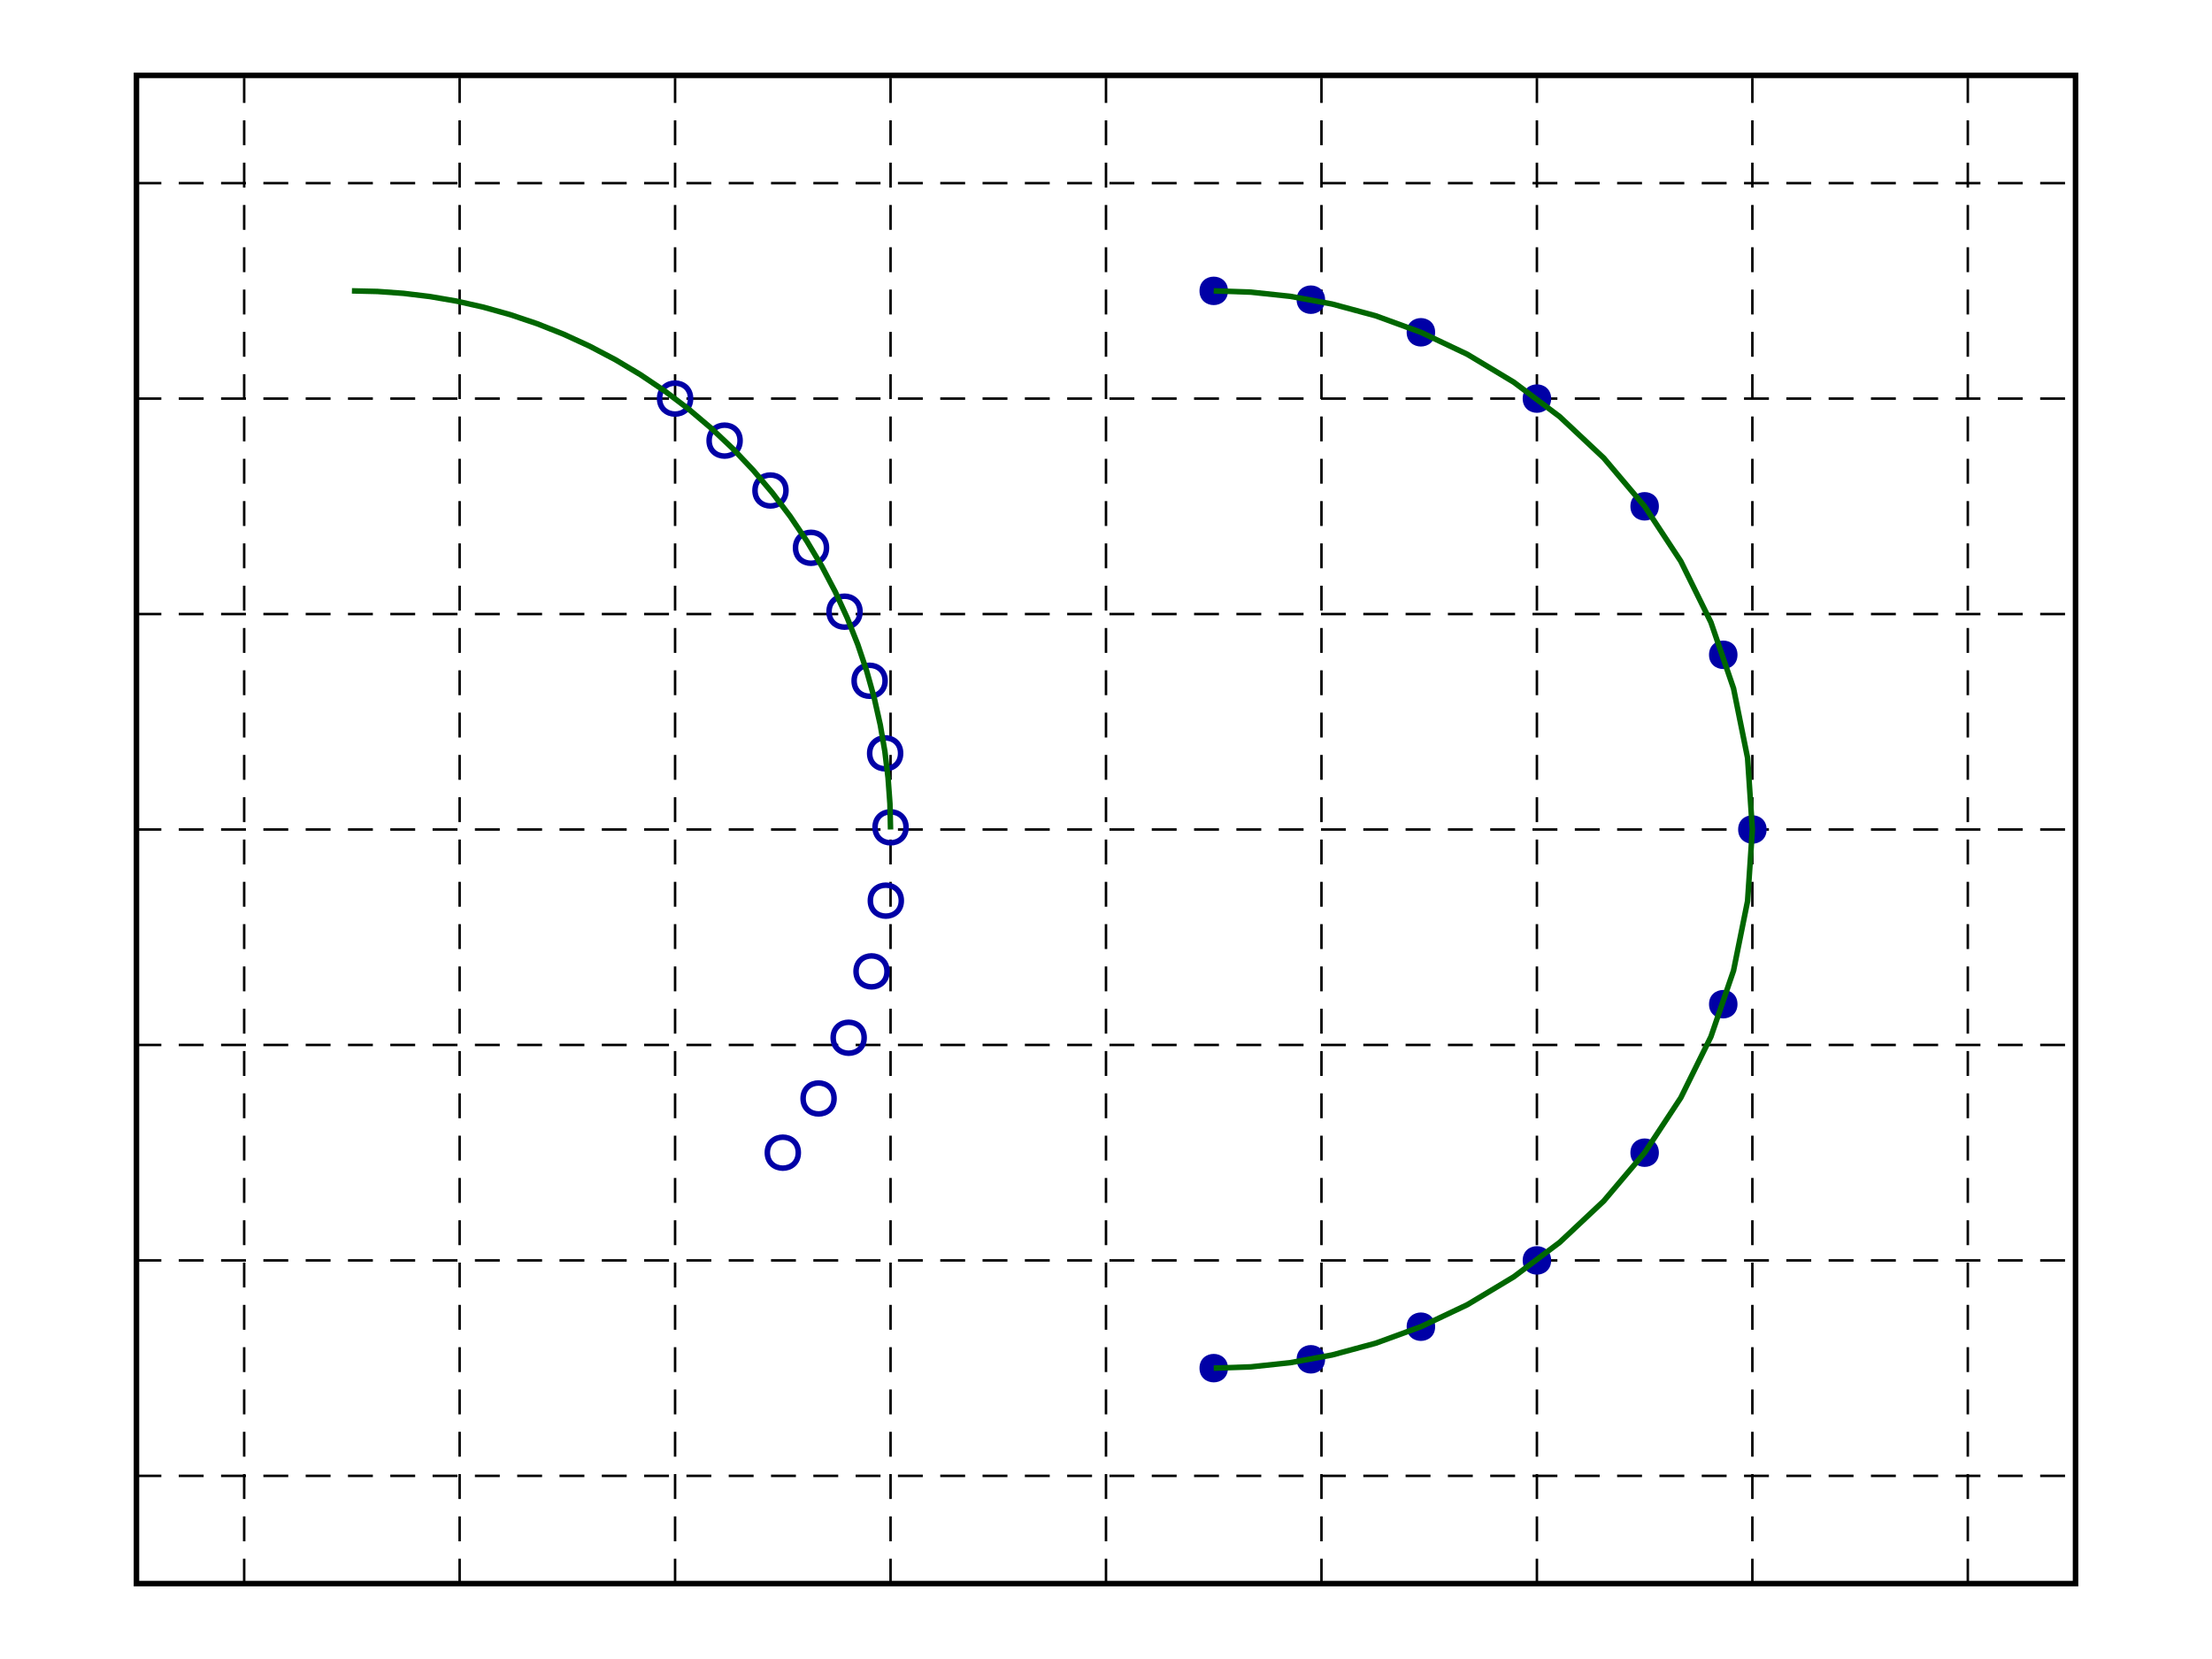 <?xml version="1.0" encoding="UTF-8"?>
<svg xmlns="http://www.w3.org/2000/svg" xmlns:xlink="http://www.w3.org/1999/xlink" width="400pt" height="300pt" viewBox="0 0 400 300">
<path fill="none" stroke-width="1" stroke-linecap="butt" stroke-linejoin="miter" stroke="rgb(0%, 0%, 0%)" stroke-opacity="1" stroke-miterlimit="10" d="M 24.676 286.363 L 24.676 13.637 L 375.324 13.637 L 375.324 286.363 Z M 24.676 286.363 "/>
<path fill="none" stroke-width="0.45" stroke-linecap="butt" stroke-linejoin="miter" stroke="rgb(0%, 0%, 0%)" stroke-opacity="1" stroke-dasharray="4.5 3.15" stroke-miterlimit="10" d="M 24.676 150 L 375.324 150 M 24.676 188.961 L 375.324 188.961 M 24.676 227.922 L 375.324 227.922 M 24.676 266.883 L 375.324 266.883 M 24.676 111.039 L 375.324 111.039 M 24.676 72.078 L 375.324 72.078 M 24.676 33.117 L 375.324 33.117 "/>
<path fill="none" stroke-width="0.45" stroke-linecap="butt" stroke-linejoin="miter" stroke="rgb(0%, 0%, 0%)" stroke-opacity="1" stroke-dasharray="4.5 3.15" stroke-miterlimit="10" d="M 200 286.363 L 200 13.637 M 161.039 286.363 L 161.039 13.637 M 122.078 286.363 L 122.078 13.637 M 83.117 286.363 L 83.117 13.637 M 44.156 286.363 L 44.156 13.637 M 238.961 286.363 L 238.961 13.637 M 277.922 286.363 L 277.922 13.637 M 316.883 286.363 L 316.883 13.637 M 355.844 286.363 L 355.844 13.637 "/>
<path fill="none" stroke-width="1" stroke-linecap="butt" stroke-linejoin="miter" stroke="rgb(0%, 0%, 65%)" stroke-opacity="1" stroke-miterlimit="10" d="M 144.359 208.441 C 144.359 212.176 138.758 212.176 138.758 208.441 C 138.758 204.707 144.359 204.707 144.359 208.441 Z M 150.824 198.637 C 150.824 202.371 145.227 202.371 145.227 198.637 C 145.227 194.906 150.824 194.906 150.824 198.637 Z M 156.266 187.656 C 156.266 191.391 150.664 191.391 150.664 187.656 C 150.664 183.926 156.266 183.926 156.266 187.656 Z M 160.398 175.656 C 160.398 179.391 154.801 179.391 154.801 175.656 C 154.801 171.922 160.398 171.922 160.398 175.656 Z M 162.984 162.867 C 162.984 166.602 157.387 166.602 157.387 162.867 C 157.387 159.137 162.984 159.137 162.984 162.867 Z M 163.84 149.605 C 163.84 153.34 158.238 153.34 158.238 149.605 C 158.238 145.871 163.84 145.871 163.84 149.605 Z M 162.859 136.227 C 162.859 139.957 157.262 139.957 157.262 136.227 C 157.262 132.492 162.859 132.492 162.859 136.227 Z M 160.051 123.105 C 160.051 126.84 154.453 126.84 154.453 123.105 C 154.453 119.371 160.051 119.371 160.051 123.105 Z M 155.52 110.613 C 155.52 114.344 149.918 114.344 149.918 110.613 C 149.918 106.879 155.52 106.879 155.52 110.613 Z M 149.457 99.062 C 149.457 102.793 143.855 102.793 143.855 99.062 C 143.855 95.328 149.457 95.328 149.457 99.062 Z M 142.129 88.695 C 142.129 92.43 136.527 92.43 136.527 88.695 C 136.527 84.965 142.129 84.965 142.129 88.695 Z M 133.832 79.68 C 133.832 83.41 128.23 83.41 128.23 79.68 C 128.23 75.945 133.832 75.945 133.832 79.68 Z M 124.879 72.078 C 124.879 75.812 119.277 75.812 119.277 72.078 C 119.277 68.344 124.879 68.344 124.879 72.078 Z M 124.879 72.078 "/>
<path fill-rule="nonzero" fill="rgb(0%, 0%, 65%)" fill-opacity="1" d="M 222.055 247.402 C 222.055 250.836 216.906 250.836 216.906 247.402 C 216.906 243.969 222.055 243.969 222.055 247.402 "/>
<path fill-rule="nonzero" fill="rgb(0%, 0%, 65%)" fill-opacity="1" d="M 239.621 245.805 C 239.621 249.242 234.469 249.242 234.469 245.805 C 234.469 242.371 239.621 242.371 239.621 245.805 "/>
<path fill-rule="nonzero" fill="rgb(0%, 0%, 65%)" fill-opacity="1" d="M 259.52 239.91 C 259.52 243.344 254.367 243.344 254.367 239.91 C 254.367 236.477 259.52 236.477 259.52 239.91 "/>
<path fill-rule="nonzero" fill="rgb(0%, 0%, 65%)" fill-opacity="1" d="M 280.5 227.922 C 280.5 231.355 275.348 231.355 275.348 227.922 C 275.348 224.488 280.5 224.488 280.5 227.922 "/>
<path fill-rule="nonzero" fill="rgb(0%, 0%, 65%)" fill-opacity="1" d="M 299.98 208.441 C 299.98 211.875 294.828 211.875 294.828 208.441 C 294.828 205.008 299.98 205.008 299.98 208.441 "/>
<path fill-rule="nonzero" fill="rgb(0%, 0%, 65%)" fill-opacity="1" d="M 314.195 181.59 C 314.195 185.023 309.043 185.023 309.043 181.59 C 309.043 178.156 314.195 178.156 314.195 181.59 "/>
<path fill-rule="nonzero" fill="rgb(0%, 0%, 65%)" fill-opacity="1" d="M 319.461 150 C 319.461 153.434 314.309 153.434 314.309 150 C 314.309 146.566 319.461 146.566 319.461 150 "/>
<path fill-rule="nonzero" fill="rgb(0%, 0%, 65%)" fill-opacity="1" d="M 314.195 118.41 C 314.195 121.844 309.043 121.844 309.043 118.41 C 309.043 114.977 314.195 114.977 314.195 118.41 "/>
<path fill-rule="nonzero" fill="rgb(0%, 0%, 65%)" fill-opacity="1" d="M 299.98 91.559 C 299.98 94.992 294.828 94.992 294.828 91.559 C 294.828 88.125 299.98 88.125 299.98 91.559 "/>
<path fill-rule="nonzero" fill="rgb(0%, 0%, 65%)" fill-opacity="1" d="M 280.5 72.078 C 280.5 75.512 275.348 75.512 275.348 72.078 C 275.348 68.645 280.5 68.645 280.5 72.078 "/>
<path fill-rule="nonzero" fill="rgb(0%, 0%, 65%)" fill-opacity="1" d="M 259.52 60.09 C 259.52 63.523 254.367 63.523 254.367 60.09 C 254.367 56.656 259.52 56.656 259.52 60.09 "/>
<path fill-rule="nonzero" fill="rgb(0%, 0%, 65%)" fill-opacity="1" d="M 239.621 54.195 C 239.621 57.629 234.469 57.629 234.469 54.195 C 234.469 50.758 239.621 50.758 239.621 54.195 "/>
<path fill-rule="nonzero" fill="rgb(0%, 0%, 65%)" fill-opacity="1" d="M 222.055 52.598 C 222.055 56.031 216.906 56.031 216.906 52.598 C 216.906 49.164 222.055 49.164 222.055 52.598 "/>
<path fill="none" stroke-width="1" stroke-linecap="butt" stroke-linejoin="miter" stroke="rgb(0%, 40%, 0%)" stroke-opacity="1" stroke-miterlimit="10" d="M 161.039 150 L 160.93 145.367 L 160.59 140.656 L 160.012 135.883 L 159.18 131.07 L 158.094 126.23 L 156.738 121.383 L 155.113 116.551 L 153.215 111.754 L 151.043 107.02 L 148.598 102.367 L 145.883 97.816 L 142.906 93.398 L 139.676 89.129 L 136.207 85.031 L 132.512 81.125 L 128.605 77.43 L 124.508 73.961 L 120.238 70.73 L 115.816 67.754 L 111.27 65.039 L 106.617 62.594 L 101.883 60.418 L 97.086 58.52 L 92.254 56.895 L 87.406 55.543 L 82.566 54.453 L 77.75 53.625 L 72.98 53.047 L 68.27 52.707 L 63.637 52.598 "/>
<path fill="none" stroke-width="1" stroke-linecap="butt" stroke-linejoin="miter" stroke="rgb(0%, 40%, 0%)" stroke-opacity="1" stroke-miterlimit="10" d="M 219.48 247.402 L 226.191 247.172 L 233.324 246.414 L 240.863 245.027 L 248.758 242.898 L 256.941 239.91 L 265.316 235.945 L 273.742 230.887 L 282.047 224.652 L 290.012 217.176 L 297.402 208.441 L 303.949 198.5 L 309.391 187.461 L 313.48 175.52 L 316.02 162.93 L 316.883 150 L 316.02 137.07 L 313.48 124.48 L 309.391 112.539 L 303.949 101.5 L 297.402 91.559 L 290.012 82.824 L 282.047 75.348 L 273.742 69.113 L 265.316 64.055 L 256.941 60.09 L 248.758 57.102 L 240.863 54.973 L 233.324 53.586 L 226.191 52.828 L 219.48 52.598 "/>
</svg>
